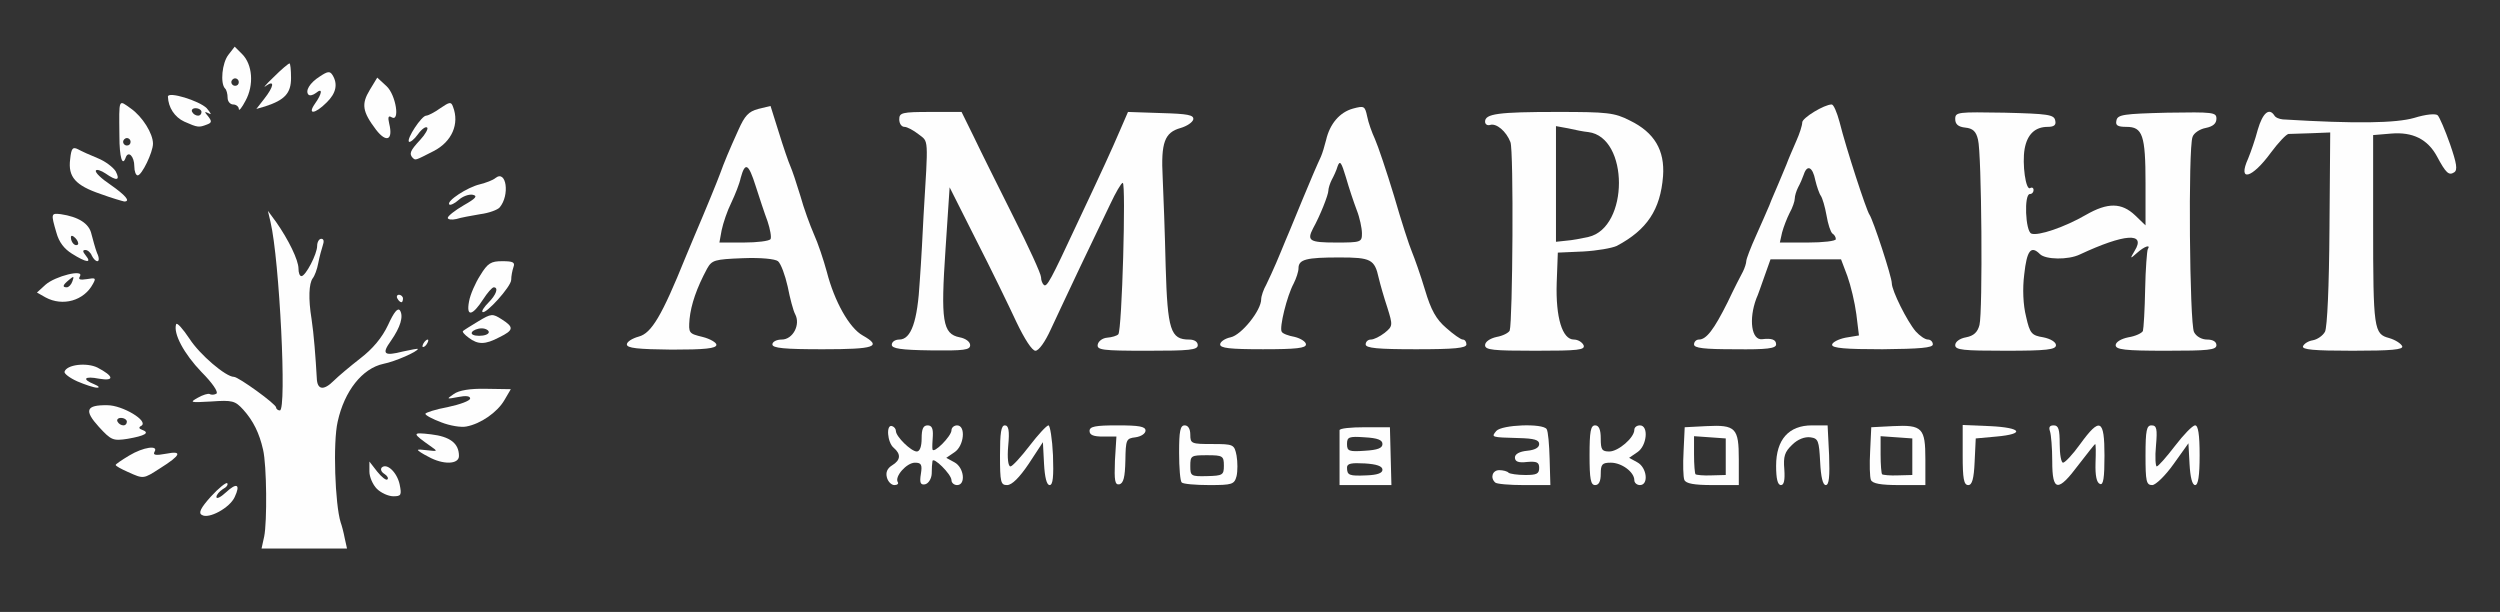<!DOCTYPE svg PUBLIC "-//W3C//DTD SVG 20010904//EN" "http://www.w3.org/TR/2001/REC-SVG-20010904/DTD/svg10.dtd">
<svg version="1.0" xmlns="http://www.w3.org/2000/svg" width="670px" height="164px" viewBox="0 0 6700 1640" preserveAspectRatio="xMidYMid meet">
<rect x="0" y="0" width="6700" height="1640" fill="#333333" stroke="none"/>
<g id="layer101" fill="#fefefe" stroke="none">
 <path d="M708 1438 c8 -39 7 -191 -3 -233 -10 -44 -26 -77 -53 -107 -22 -24 -29 -26 -86 -22 -56 3 -59 3 -36 -10 14 -8 28 -12 32 -10 5 3 13 2 18 -1 6 -4 -11 -29 -40 -58 -47 -49 -76 -103 -68 -128 2 -6 18 12 36 39 27 42 97 102 119 102 12 0 113 73 113 82 0 4 5 8 10 8 19 0 -1 -404 -25 -505 l-7 -30 22 30 c33 47 60 102 60 125 0 11 3 20 8 20 11 0 42 -59 42 -81 0 -10 5 -19 11 -19 7 0 8 7 4 18 -3 9 -9 31 -12 47 -3 17 -10 35 -15 41 -10 14 -12 54 -3 109 6 39 11 104 14 158 1 32 18 35 46 7 11 -11 43 -38 70 -59 34 -26 59 -56 75 -90 16 -35 26 -47 32 -39 10 16 1 45 -24 81 -26 36 -19 42 32 29 22 -5 40 -8 40 -7 0 7 -61 34 -92 40 -57 12 -105 73 -123 155 -13 56 -7 222 8 270 3 8 8 27 11 43 l6 27 -115 0 -114 0 7 -32z"/>
 <path d="M541 1380 c-10 -5 -3 -19 24 -49 21 -23 41 -39 44 -36 3 4 -2 11 -12 16 -9 6 -17 15 -17 21 0 6 11 1 25 -12 30 -28 40 -22 24 12 -13 29 -70 60 -88 48z"/>
 <path d="M1010 1310 c-11 -11 -20 -32 -20 -46 l0 -27 21 27 c12 15 24 24 27 21 4 -3 0 -10 -8 -15 -8 -5 -11 -12 -7 -17 14 -13 41 13 48 45 6 29 4 32 -17 32 -13 0 -33 -9 -44 -20z"/>
 <path d="M2377 1280 c-4 -14 1 -25 14 -33 23 -14 24 -30 4 -47 -17 -14 -21 -64 -4 -58 6 2 10 8 10 13 0 15 41 55 56 55 8 0 13 -13 13 -35 0 -25 4 -35 16 -35 11 0 15 8 14 28 -1 15 -2 31 -1 36 2 14 51 -35 51 -51 0 -7 7 -13 15 -13 24 0 19 55 -7 72 l-22 15 22 12 c26 14 31 61 7 61 -8 0 -15 -6 -15 -13 0 -16 -50 -65 -51 -51 -1 5 -2 20 -2 34 -1 14 -9 26 -18 28 -12 2 -15 -4 -11 -28 4 -25 1 -30 -16 -30 -22 0 -55 37 -46 52 3 4 -1 8 -9 8 -8 0 -17 -9 -20 -20z"/>
 <path d="M2680 1220 c0 -60 3 -80 13 -80 10 0 13 14 9 55 -3 33 0 55 6 55 5 0 28 -25 51 -55 23 -30 46 -55 51 -55 4 0 10 36 12 80 2 57 0 80 -9 80 -8 0 -13 -21 -15 -57 l-3 -58 -38 58 c-25 37 -45 57 -58 57 -17 0 -19 -7 -19 -80z"/>
 <path d="M2988 1235 l4 -65 -36 0 c-25 0 -36 -4 -36 -15 0 -12 15 -15 75 -15 58 0 75 3 75 14 0 8 -12 16 -27 18 -25 3 -26 6 -27 63 -1 44 -5 60 -16 63 -12 2 -14 -9 -12 -63z"/>
 <path d="M3167 1293 c-4 -3 -7 -39 -7 -80 0 -58 3 -73 15 -73 9 0 15 9 15 25 0 24 3 25 59 25 57 0 59 1 65 31 3 17 3 42 0 55 -6 22 -11 24 -73 24 -37 0 -71 -3 -74 -7z m113 -45 c0 -26 -3 -28 -45 -28 -43 0 -45 1 -45 29 0 27 2 28 45 27 42 -1 45 -3 45 -28z"/>
 <path d="M3590 1230 c0 -38 0 -73 0 -77 0 -5 30 -8 68 -8 l67 0 2 78 2 77 -69 0 -70 0 0 -70z m115 29 c0 -10 -16 -15 -47 -17 -36 -2 -48 0 -48 11 0 21 6 23 52 21 29 -1 43 -6 43 -15z m0 -69 c0 -11 -13 -16 -47 -18 -43 -3 -48 -1 -48 18 0 19 5 21 48 18 34 -2 47 -7 47 -18z"/>
 <path d="M4007 1293 c-14 -13 -7 -33 11 -33 10 0 22 3 25 7 4 3 24 6 45 6 30 0 37 -3 37 -19 0 -15 -6 -18 -32 -16 -24 3 -33 -1 -33 -12 0 -9 12 -16 33 -18 20 -2 32 -8 32 -18 0 -11 -13 -15 -55 -16 -74 -2 -74 -2 -60 -19 15 -17 125 -21 135 -5 4 6 7 42 8 80 l2 70 -71 0 c-39 0 -74 -3 -77 -7z"/>
 <path d="M4260 1220 c0 -64 3 -80 15 -80 10 0 15 11 15 35 0 30 3 35 23 35 24 0 67 -37 67 -58 0 -7 7 -12 15 -12 24 0 19 55 -7 72 l-22 15 22 12 c26 14 31 61 7 61 -8 0 -15 -6 -15 -13 0 -22 -34 -47 -63 -47 -23 0 -27 4 -27 30 0 20 -5 30 -15 30 -12 0 -15 -16 -15 -80z"/>
 <path d="M4514 1286 c-3 -7 -4 -42 -2 -77 l3 -64 58 -3 c79 -4 87 5 87 89 l0 69 -70 0 c-50 0 -72 -4 -76 -14z m111 -62 l0 -49 -42 -3 -43 -3 0 49 c0 27 2 51 4 53 2 2 22 4 43 3 l38 -1 0 -49z"/>
 <path d="M4760 1248 c0 -70 34 -108 96 -108 l42 0 4 80 c2 57 0 80 -9 80 -8 0 -13 -22 -15 -62 -3 -57 -5 -63 -26 -66 -15 -2 -34 5 -49 20 -20 19 -24 31 -21 66 2 29 -1 42 -9 42 -9 0 -13 -17 -13 -52z"/>
 <path d="M5014 1286 c-3 -7 -4 -42 -2 -77 l3 -64 58 -3 c79 -4 87 5 87 89 l0 69 -70 0 c-50 0 -72 -4 -76 -14z m111 -62 l0 -49 -42 -3 -43 -3 0 49 c0 27 2 51 4 53 2 2 22 4 43 3 l38 -1 0 -49z"/>
 <path d="M5260 1220 l0 -81 73 3 c85 4 96 21 17 28 l-55 5 -3 63 c-2 46 -7 62 -17 62 -12 0 -15 -17 -15 -80z"/>
 <path d="M5500 1236 c0 -35 -3 -71 -6 -80 -4 -11 -1 -16 10 -16 13 0 16 11 16 50 0 28 4 50 9 50 5 0 26 -22 46 -50 53 -73 65 -67 65 31 0 60 -3 80 -12 76 -9 -3 -13 -22 -12 -56 1 -28 1 -51 -1 -51 -1 0 -21 25 -44 55 -56 75 -71 73 -71 -9z"/>
 <path d="M5750 1220 c0 -67 3 -80 16 -80 14 0 16 9 12 55 -3 30 -1 55 2 55 4 0 26 -25 49 -55 23 -30 47 -55 54 -55 8 0 12 24 12 80 0 56 -4 80 -12 80 -8 0 -13 -21 -15 -56 l-3 -56 -40 56 c-22 31 -48 56 -57 56 -16 0 -18 -10 -18 -80z"/>
 <path d="M343 1265 c-18 -8 -33 -16 -33 -19 0 -2 16 -13 36 -25 38 -23 80 -29 68 -10 -5 9 4 10 31 5 45 -9 40 4 -16 39 -45 29 -44 29 -86 10z"/>
 <path d="M1148 1224 c-16 -8 -28 -16 -28 -18 0 -2 12 -1 28 1 24 3 25 2 9 -9 -54 -38 -54 -40 -2 -34 51 6 75 24 75 58 0 23 -43 24 -82 2z"/>
 <path d="M265 1144 c-40 -44 -35 -59 23 -58 40 0 111 42 91 55 -8 4 -7 8 2 11 22 8 7 16 -39 24 -39 6 -44 4 -77 -32z m75 -14 c0 -5 -7 -10 -16 -10 -8 0 -12 5 -9 10 3 6 10 10 16 10 5 0 9 -4 9 -10z"/>
 <path d="M1183 1132 c-24 -9 -43 -19 -43 -23 0 -3 27 -12 60 -18 33 -7 60 -17 60 -23 0 -7 -12 -8 -32 -4 -32 6 -32 6 -12 -8 14 -10 44 -15 87 -14 l66 1 -17 29 c-19 33 -64 64 -102 71 -14 3 -44 -2 -67 -11z"/>
 <path d="M207 1022 c-20 -9 -36 -21 -34 -26 6 -19 59 -25 88 -11 44 23 47 37 5 30 -40 -8 -48 1 -13 15 12 5 15 9 7 9 -8 0 -32 -8 -53 -17z"/>
 <path d="M1680 923 c0 -7 14 -16 32 -21 34 -9 62 -56 125 -212 6 -14 16 -38 23 -55 35 -82 61 -146 70 -170 10 -28 24 -62 49 -117 17 -38 27 -49 53 -56 l33 -8 22 70 c12 39 26 80 31 91 5 11 17 47 27 80 9 33 26 79 36 102 11 24 26 69 35 102 20 78 60 150 96 170 53 30 33 37 -107 37 -103 0 -135 -3 -135 -13 0 -7 11 -13 25 -13 30 0 51 -40 36 -68 -5 -9 -14 -43 -20 -74 -7 -31 -18 -61 -26 -68 -8 -6 -45 -10 -95 -8 -75 3 -82 5 -95 28 -28 52 -43 96 -47 135 -3 38 -2 39 35 48 20 5 37 15 37 21 0 10 -31 13 -120 13 -91 -1 -120 -4 -120 -14z m385 -282 c3 -5 -1 -27 -8 -48 -8 -21 -22 -64 -32 -95 -19 -60 -28 -65 -40 -21 -3 15 -15 45 -25 66 -11 22 -22 55 -26 74 l-6 33 65 0 c36 0 68 -4 72 -9z"/>
 <path d="M2390 924 c0 -8 9 -14 20 -14 32 0 49 -49 55 -157 4 -54 8 -132 10 -173 13 -215 14 -199 -13 -220 -14 -11 -31 -20 -38 -20 -8 0 -14 -9 -14 -20 0 -18 7 -20 84 -20 l83 0 33 67 c18 38 66 134 106 214 41 81 74 153 74 162 0 9 4 18 8 21 8 5 18 -13 86 -159 75 -159 94 -201 116 -252 l23 -53 89 3 c71 2 88 5 86 17 -2 8 -17 18 -34 23 -43 12 -53 39 -48 133 2 43 6 150 8 238 5 171 13 196 63 196 14 0 23 6 23 15 0 13 -22 15 -136 15 -121 0 -135 -2 -132 -17 2 -9 13 -17 25 -18 13 -1 26 -5 30 -9 10 -9 21 -406 12 -406 -4 0 -19 26 -34 58 -15 31 -51 107 -80 167 -29 61 -64 136 -79 168 -15 33 -32 57 -41 57 -9 0 -29 -31 -51 -77 -20 -43 -68 -142 -108 -220 l-71 -141 -11 166 c-13 192 -8 227 38 236 16 3 28 12 28 21 0 13 -16 15 -105 14 -81 -1 -105 -5 -105 -15z"/>
 <path d="M3270 923 c0 -7 13 -16 28 -19 29 -6 82 -72 82 -102 0 -8 6 -26 14 -40 7 -15 19 -40 26 -57 7 -16 18 -43 25 -60 7 -16 18 -43 25 -60 12 -30 27 -65 50 -120 7 -16 16 -37 20 -45 4 -9 10 -29 14 -45 10 -43 36 -74 72 -84 30 -8 32 -7 38 21 3 16 13 44 21 61 8 18 31 86 51 152 19 66 41 134 48 150 7 17 23 62 35 102 16 54 30 79 57 102 19 17 39 31 44 31 6 0 10 6 10 13 0 10 -32 13 -135 13 -103 0 -135 -3 -135 -13 0 -7 6 -13 14 -13 8 0 24 -8 37 -18 22 -18 22 -20 7 -68 -9 -27 -19 -62 -23 -79 -11 -50 -21 -55 -105 -55 -89 0 -110 5 -110 29 0 9 -6 27 -13 41 -18 33 -39 119 -32 129 2 5 18 11 35 14 16 4 30 13 30 20 0 10 -25 13 -115 13 -90 0 -115 -3 -115 -13z m380 -298 c0 -13 -6 -42 -14 -62 -8 -21 -21 -60 -29 -88 -12 -40 -16 -46 -22 -30 -3 11 -11 28 -16 37 -5 10 -9 23 -9 29 0 11 -22 67 -41 101 -17 33 -10 38 61 38 68 0 70 -1 70 -25z"/>
 <path d="M3980 925 c0 -9 13 -18 31 -22 17 -3 32 -11 35 -17 8 -25 11 -483 2 -505 -11 -29 -38 -52 -55 -46 -7 2 -13 -2 -13 -9 0 -21 34 -26 194 -26 134 0 153 2 194 23 66 32 94 80 89 149 -7 90 -43 144 -124 187 -13 6 -53 13 -90 15 l-68 3 -3 81 c-3 93 15 152 46 152 11 0 22 7 26 15 5 13 -14 15 -129 15 -114 0 -135 -2 -135 -15z m277 -290 c109 -25 109 -267 0 -281 -12 -1 -37 -6 -54 -10 l-33 -6 0 155 0 155 28 -3 c15 -1 41 -6 59 -10z"/>
 <path d="M4540 923 c0 -7 6 -13 13 -13 20 0 40 -26 77 -100 17 -36 36 -73 41 -82 5 -10 9 -23 9 -28 0 -6 12 -37 26 -68 14 -31 30 -68 36 -82 5 -14 16 -38 23 -55 7 -16 17 -41 23 -55 5 -14 17 -41 26 -62 9 -20 16 -42 16 -50 0 -12 59 -48 79 -48 5 0 14 21 21 47 18 72 72 237 80 248 10 14 60 167 60 184 0 20 41 102 64 129 11 12 25 22 33 22 7 0 13 6 13 13 0 9 -34 12 -135 13 -100 0 -135 -3 -135 -12 0 -6 16 -15 36 -19 l36 -6 -7 -57 c-4 -31 -15 -77 -24 -102 l-17 -45 -94 0 -95 0 -16 45 c-9 25 -18 52 -22 60 -21 56 -13 113 16 109 25 -3 37 1 37 14 0 11 -25 14 -110 13 -83 0 -110 -3 -110 -13z m380 -282 c0 -6 -4 -12 -9 -15 -5 -4 -12 -25 -16 -49 -4 -23 -11 -46 -15 -52 -4 -5 -11 -25 -15 -42 -7 -36 -22 -43 -31 -15 -3 9 -10 25 -15 34 -5 10 -9 23 -9 30 0 7 -6 25 -14 39 -7 14 -16 37 -20 52 l-6 27 75 0 c41 0 75 -4 75 -9z"/>
 <path d="M5240 925 c0 -9 12 -18 29 -21 21 -4 31 -14 36 -33 9 -35 6 -461 -4 -497 -5 -22 -14 -30 -34 -32 -19 -2 -27 -9 -27 -23 0 -19 7 -19 132 -17 117 3 133 5 136 21 3 12 -3 17 -20 17 -34 0 -55 20 -62 59 -7 40 3 113 15 105 5 -3 9 0 9 5 0 6 -4 11 -10 11 -16 0 -12 100 4 106 18 7 89 -17 146 -50 59 -34 96 -33 132 1 l28 27 0 -113 c0 -129 -8 -151 -51 -151 -24 0 -30 -4 -27 -17 3 -16 19 -18 136 -21 124 -2 132 -1 132 16 0 13 -9 21 -29 25 -16 3 -32 14 -35 24 -12 30 -8 500 4 523 6 12 21 20 35 20 16 0 25 6 25 15 0 13 -22 15 -135 15 -111 0 -135 -3 -135 -15 0 -8 14 -17 34 -21 19 -3 36 -11 39 -17 2 -7 5 -57 6 -112 1 -54 5 -103 7 -107 9 -14 -9 -8 -29 10 -19 17 -19 16 -6 -6 31 -50 -27 -46 -147 10 -31 15 -92 14 -107 -1 -24 -24 -35 -10 -42 54 -5 39 -3 83 5 114 10 45 15 50 46 55 20 4 34 13 34 21 0 12 -24 15 -135 15 -114 0 -135 -2 -135 -15z"/>
 <path d="M6172 928 c3 -7 14 -14 26 -16 12 -2 27 -12 33 -23 6 -12 11 -121 12 -277 l2 -257 -50 2 c-27 1 -55 2 -62 2 -6 1 -27 23 -47 50 -51 70 -90 80 -61 16 7 -17 19 -51 26 -78 13 -44 30 -59 44 -38 3 6 13 10 23 11 197 12 303 10 352 -4 32 -10 58 -12 63 -7 5 5 20 40 33 77 18 52 21 70 11 76 -14 9 -22 2 -46 -43 -25 -46 -65 -66 -123 -61 l-48 4 0 238 c0 284 2 295 43 306 17 5 32 15 35 22 3 9 -29 12 -133 12 -105 0 -136 -3 -133 -12z"/>
 <path d="M1135 920 c3 -5 8 -10 11 -10 3 0 2 5 -1 10 -3 6 -8 10 -11 10 -3 0 -2 -4 1 -10z"/>
 <path d="M1256 905 c-11 -8 -18 -16 -15 -18 2 -2 21 -14 41 -26 35 -21 38 -21 63 -5 33 21 32 29 -7 48 -38 20 -57 20 -82 1z m54 -15 c0 -5 -9 -10 -19 -10 -11 0 -23 5 -26 10 -4 6 5 10 19 10 14 0 26 -4 26 -10z"/>
 <path d="M1257 808 c3 -18 17 -50 30 -70 20 -33 29 -38 59 -38 29 0 35 3 30 16 -3 9 -6 24 -6 34 0 18 -69 94 -77 86 -3 -2 5 -14 16 -25 21 -21 28 -41 14 -41 -5 1 -17 15 -28 32 -29 45 -46 48 -38 6z"/>
 <path d="M122 797 l-23 -13 23 -21 c26 -23 105 -43 92 -22 -5 8 0 10 19 7 23 -4 25 -3 16 13 -24 45 -81 61 -127 36z m72 -43 c5 -14 4 -15 -9 -4 -17 14 -19 20 -6 20 5 0 12 -7 15 -16z"/>
 <path d="M1065 800 c-3 -5 -1 -10 4 -10 6 0 11 5 11 10 0 6 -2 10 -4 10 -3 0 -8 -4 -11 -10z"/>
 <path d="M193 680 c-21 -13 -35 -31 -42 -57 -15 -51 -14 -52 12 -49 47 7 76 25 82 53 4 15 10 38 15 51 6 12 6 22 1 22 -5 0 -11 -7 -15 -15 -3 -8 -11 -15 -17 -15 -8 0 -8 4 1 15 17 21 1 19 -37 -5z m9 -42 c-7 -7 -12 -8 -12 -2 0 14 12 26 19 19 2 -3 -1 -11 -7 -17z"/>
 <path d="M1200 584 c0 -5 19 -20 43 -34 32 -18 38 -25 24 -28 -10 -2 -27 4 -38 14 -10 9 -22 15 -25 12 -8 -9 48 -46 82 -54 16 -4 35 -11 42 -17 29 -23 39 46 11 79 -5 6 -28 15 -52 18 -23 4 -52 9 -64 13 -13 3 -23 1 -23 -3z"/>
 <path d="M270 520 c-68 -23 -88 -46 -82 -93 3 -30 7 -34 21 -27 9 5 33 16 53 24 20 8 41 24 48 35 13 25 3 27 -27 6 -12 -8 -24 -12 -26 -8 -3 5 15 22 39 38 40 28 55 45 37 45 -5 -1 -33 -9 -63 -20z"/>
 <path d="M360 446 c0 -27 -16 -43 -23 -24 -9 26 -17 0 -17 -58 -1 -103 -3 -97 31 -73 31 22 59 67 59 94 0 23 -30 85 -41 85 -5 0 -9 -11 -9 -24z m-10 -66 c0 -5 -4 -10 -10 -10 -5 0 -10 5 -10 10 0 6 5 10 10 10 6 0 10 -4 10 -10z"/>
 <path d="M1106 423 c-10 -11 -7 -19 20 -48 14 -15 22 -30 19 -33 -4 -4 -15 4 -25 18 -10 14 -21 22 -24 20 -7 -8 34 -70 46 -70 5 0 23 -9 38 -20 25 -17 29 -18 34 -4 18 46 -3 94 -52 119 -51 26 -48 25 -56 18z"/>
 <path d="M1008 348 c-37 -49 -40 -69 -17 -107 l20 -33 25 23 c25 23 37 98 13 83 -8 -5 -10 0 -6 17 11 44 -7 53 -35 17z"/>
 <path d="M494 326 c-26 -12 -43 -38 -44 -67 0 -15 84 11 104 31 11 13 14 19 6 14 -13 -6 -13 -5 -2 8 10 13 10 17 -4 22 -21 8 -24 8 -60 -8z m46 -26 c0 -5 -7 -10 -16 -10 -8 0 -12 5 -9 10 3 6 10 10 16 10 5 0 9 -4 9 -10z"/>
 <path d="M640 292 c0 -6 -7 -12 -15 -12 -8 0 -15 -8 -15 -18 0 -10 -3 -22 -7 -25 -13 -14 -8 -68 9 -90 l17 -22 20 20 c28 28 32 83 9 125 -10 19 -18 29 -18 22z m0 -72 c0 -5 -4 -10 -10 -10 -5 0 -10 5 -10 10 0 6 5 10 10 10 6 0 10 -4 10 -10z"/>
 <path d="M844 278 c20 -28 21 -44 3 -29 -8 6 -16 8 -20 5 -10 -10 3 -32 30 -49 21 -14 27 -15 34 -4 15 24 10 49 -16 74 -31 31 -52 33 -31 3z"/>
 <path d="M708 265 c26 -33 29 -52 5 -35 -10 8 -1 -3 20 -23 21 -21 40 -37 43 -37 2 0 4 17 4 39 0 41 -17 59 -69 76 l-24 7 21 -27z"/>
 </g>

</svg>